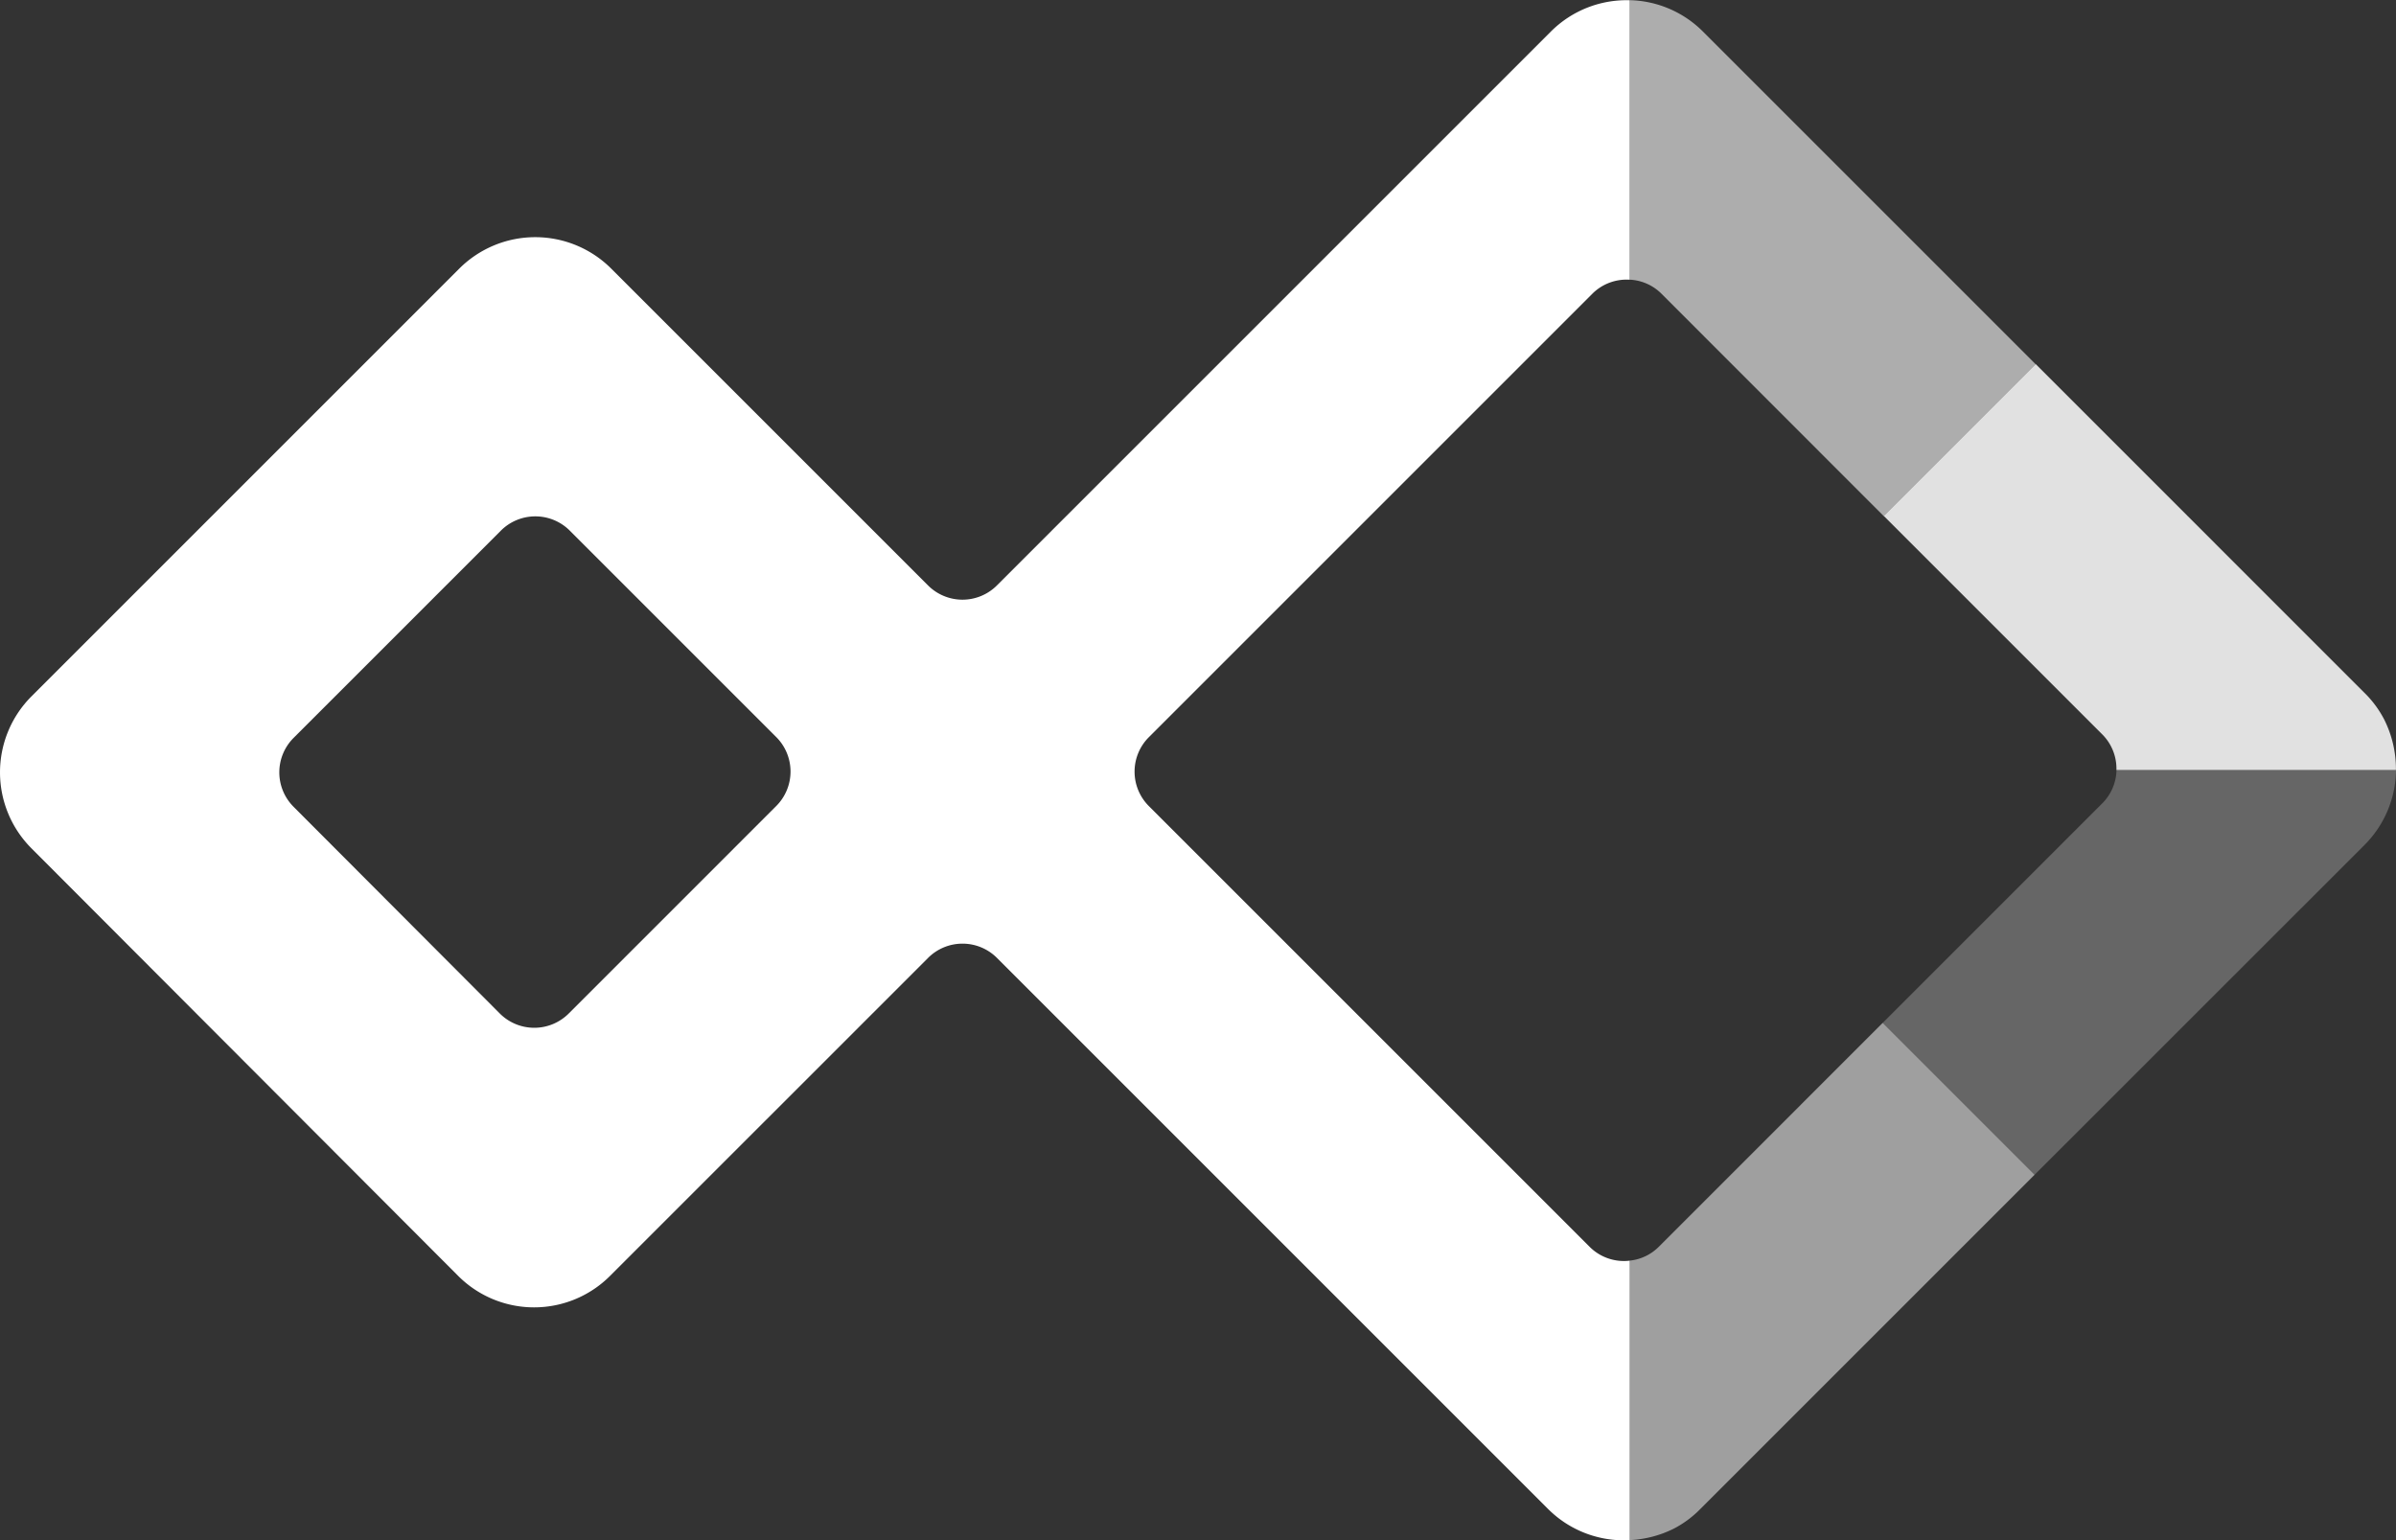 <svg xmlns="http://www.w3.org/2000/svg" width="78.005" height="50.149" viewBox="0 0 78.005 50.149">
  <rect x="0" y="0" width="78.005" height="50.149" fill="#333333" stroke="none"/>
  <g id="Group_413" data-name="Group 413" transform="translate(5231 -9963)">
    <path id="Path_128" data-name="Path 128" d="M209.318,340.233a1.586,1.586,0,0,0,2.244,0l6.757-6.757a1.587,1.587,0,0,0,0-2.242l-6.723-6.723a1.586,1.586,0,0,0-2.243,0L202.6,331.26a1.586,1.586,0,0,0,0,2.242Z" transform="translate(-5424.047 9655.766)" fill="none"/>
    <path id="Path_129" data-name="Path 129" d="M203.827,341.131a3.49,3.49,0,0,0,2.472,1.026h0a3.494,3.494,0,0,0,2.473-1.024l10.355-10.354a1.585,1.585,0,0,1,2.242,0l17.948,17.948a3.489,3.489,0,0,0,2.656,1.009v-9.1a1.576,1.576,0,0,1-1.305-.447l-14.354-14.354a1.585,1.585,0,0,1,0-2.242l14.44-14.44a1.574,1.574,0,0,1,1.219-.455v-9.1a3.483,3.483,0,0,0-2.57,1.019l-18.035,18.034a1.585,1.585,0,0,1-2.242,0l-10.316-10.316a3.5,3.5,0,0,0-4.945,0l-13.932,13.932a3.5,3.5,0,0,0,0,4.941Zm-5.357-17.515,6.749-6.749a1.586,1.586,0,0,1,2.243,0l6.723,6.723a1.587,1.587,0,0,1,0,2.242l-6.757,6.757a1.586,1.586,0,0,1-2.244,0l-6.715-6.731A1.586,1.586,0,0,1,198.47,323.616Z" transform="translate(-5419.912 9663.41)" fill="#fff"/>
    <path id="Path_130" data-name="Path 130" d="M285.223,337.146l-7.147,7.147,4.945,4.945L293.762,338.5a3.5,3.5,0,0,0,1.024-2.434h-9.1A1.576,1.576,0,0,1,285.223,337.146Z" transform="translate(-5447.781 9652.011)" fill="rgba(255,255,255,0.25)"/>
    <path id="Path_131" data-name="Path 131" d="M274.372,316.4l4.945-4.945-10.839-10.839a3.482,3.482,0,0,0-2.374-1.019v9.1a1.572,1.572,0,0,1,1.024.455Z" transform="translate(-5444.039 9663.409)" fill="rgba(255,255,255,0.6)"/>
    <path id="Path_132" data-name="Path 132" d="M294.415,328.4a3.417,3.417,0,0,0-.647-.869l-10.692-10.693-4.945,4.945,7.109,7.109a1.576,1.576,0,0,1,.461,1.16h9.1A3.589,3.589,0,0,0,294.415,328.4Z" transform="translate(-5447.798 9658.019)" fill="rgba(255,255,255,0.85)"/>
    <path id="Path_133" data-name="Path 133" d="M267.04,355.329a1.57,1.57,0,0,1-.937.447v9.1a3.584,3.584,0,0,0,1.429-.373,3.4,3.4,0,0,0,.869-.646l10.877-10.877-4.945-4.945Z" transform="translate(-5444.039 9648.269)" fill="rgba(255,255,255,0.53)"/>
  </g>
</svg>
